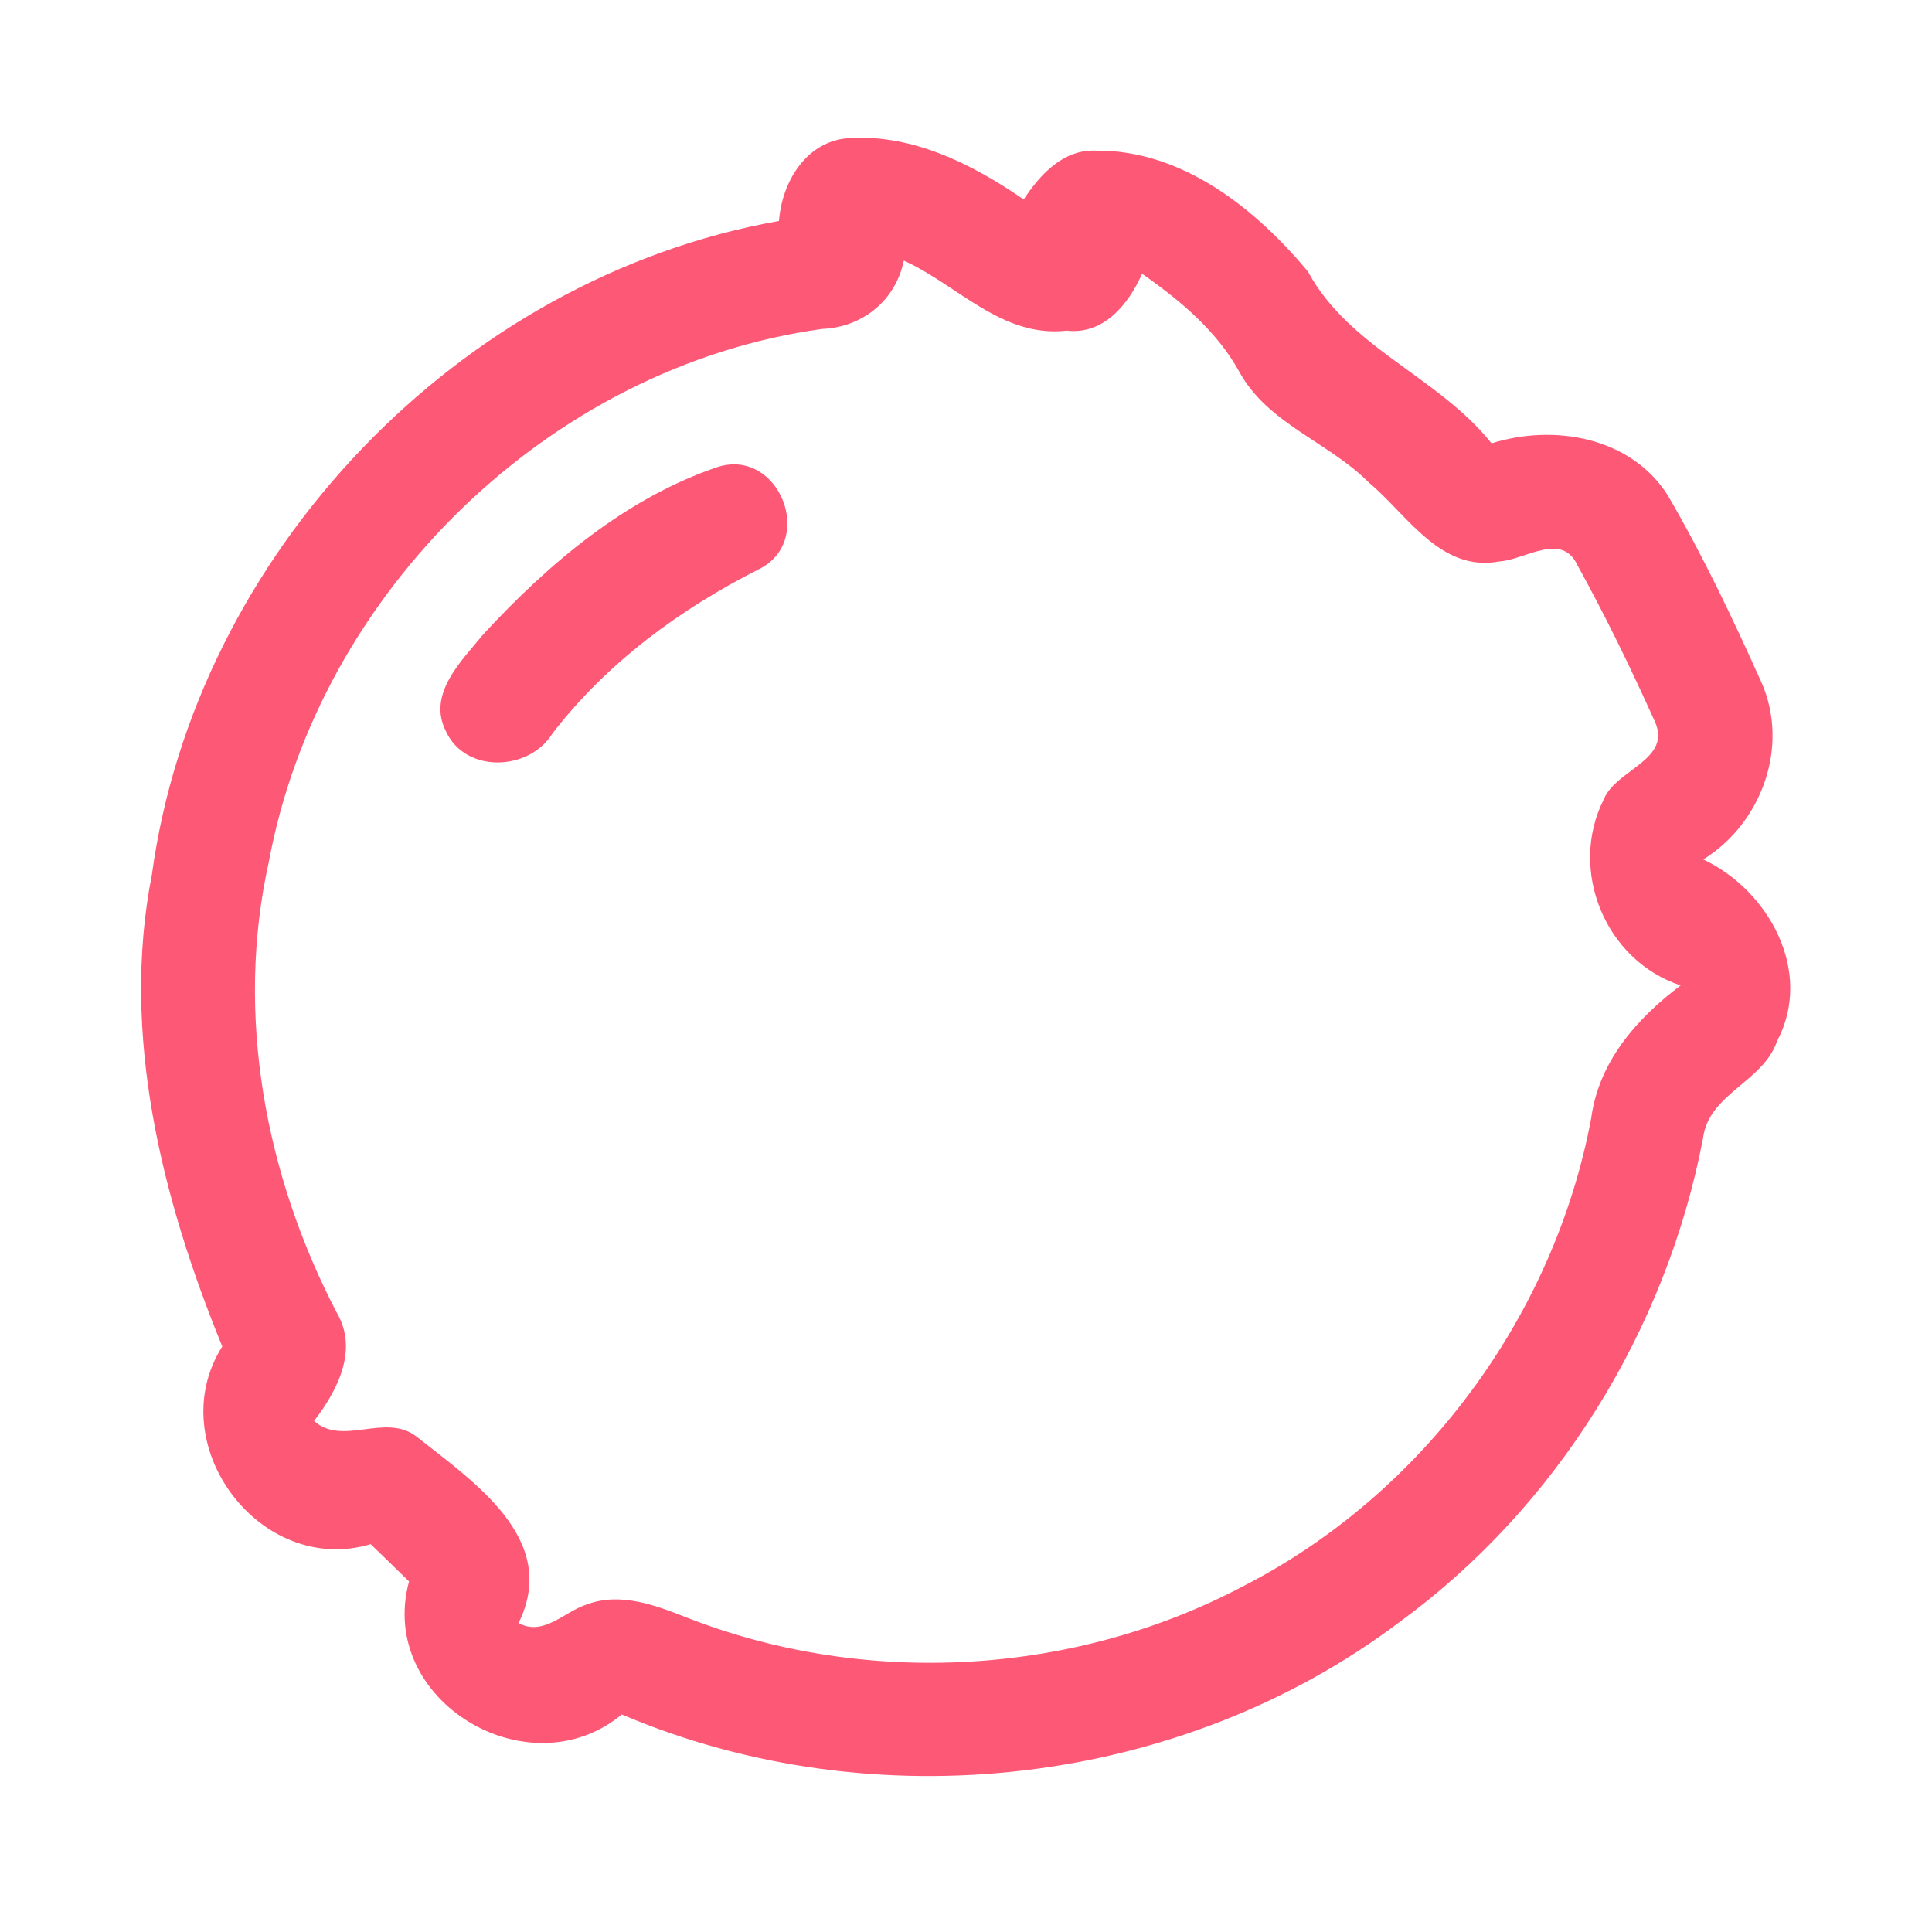 <?xml version="1.0" encoding="UTF-8" ?>
<!DOCTYPE svg PUBLIC "-//W3C//DTD SVG 1.1//EN" "http://www.w3.org/Graphics/SVG/1.1/DTD/svg11.dtd">
<svg width="192pt" height="192pt" viewBox="0 0 192 192" version="1.1" xmlns="http://www.w3.org/2000/svg">
<g id="#fe5877ff">
<path fill="#fe5877" opacity="1.00" d=" M 77.41 21.96 C 77.70 18.22 79.95 14.26 83.99 13.76 C 90.44 13.18 96.56 16.26 101.73 19.82 C 103.38 17.33 105.66 14.82 108.94 14.97 C 117.48 14.90 124.78 20.72 129.99 27.00 C 134.10 34.60 142.94 37.43 148.23 44.06 C 154.43 42.11 162.07 43.42 165.75 49.24 C 169.25 55.23 172.24 61.55 175.08 67.88 C 177.84 74.22 175.06 81.83 169.27 85.41 C 175.81 88.50 180.24 96.59 176.61 103.45 C 175.22 107.56 169.78 108.67 169.24 113.15 C 165.59 132.17 154.75 149.76 139.08 161.20 C 117.29 177.63 86.85 181.05 61.79 170.38 C 52.57 178.04 37.43 169.03 40.65 157.16 C 39.39 155.92 38.11 154.69 36.84 153.46 C 25.80 156.73 15.98 143.47 22.09 133.81 C 16.14 119.26 11.96 102.85 15.09 86.95 C 19.43 55.02 45.66 27.59 77.41 21.96 M 89.82 25.90 C 89.01 29.86 85.71 32.53 81.70 32.69 C 54.60 36.43 31.66 58.89 26.71 85.68 C 23.35 100.78 26.36 116.80 33.44 130.40 C 35.66 134.13 33.54 138.18 31.21 141.22 C 34.08 143.75 38.25 140.39 41.36 142.74 C 46.97 147.20 55.68 152.93 51.53 161.30 C 54.06 162.64 56.05 160.16 58.34 159.44 C 61.68 158.20 65.18 159.54 68.30 160.77 C 86.07 167.71 106.78 166.53 123.63 157.59 C 141.43 148.44 154.44 130.79 158.13 111.14 C 158.87 105.52 162.66 101.21 167.02 97.93 C 159.52 95.46 155.83 86.46 159.39 79.42 C 160.59 76.46 166.25 75.50 164.43 71.65 C 162.07 66.40 159.54 61.20 156.76 56.16 C 155.20 52.81 151.52 55.65 148.98 55.80 C 143.14 56.88 139.87 51.16 136.03 47.95 C 132.02 43.92 125.97 42.11 123.15 36.93 C 120.89 32.85 117.26 29.84 113.50 27.21 C 112.15 30.23 109.69 33.29 106.00 32.86 C 99.56 33.59 95.18 28.32 89.82 25.90 Z" />
<path fill="#fe5877" opacity="1.00" d=" M 71.38 46.39 C 77.41 44.56 81.07 53.67 75.49 56.53 C 67.59 60.52 60.32 65.85 54.89 72.91 C 52.57 76.64 46.25 76.89 44.32 72.68 C 42.41 68.96 45.90 65.65 48.06 63.00 C 54.54 55.99 62.22 49.47 71.38 46.39 Z" />
</g>
</svg>
